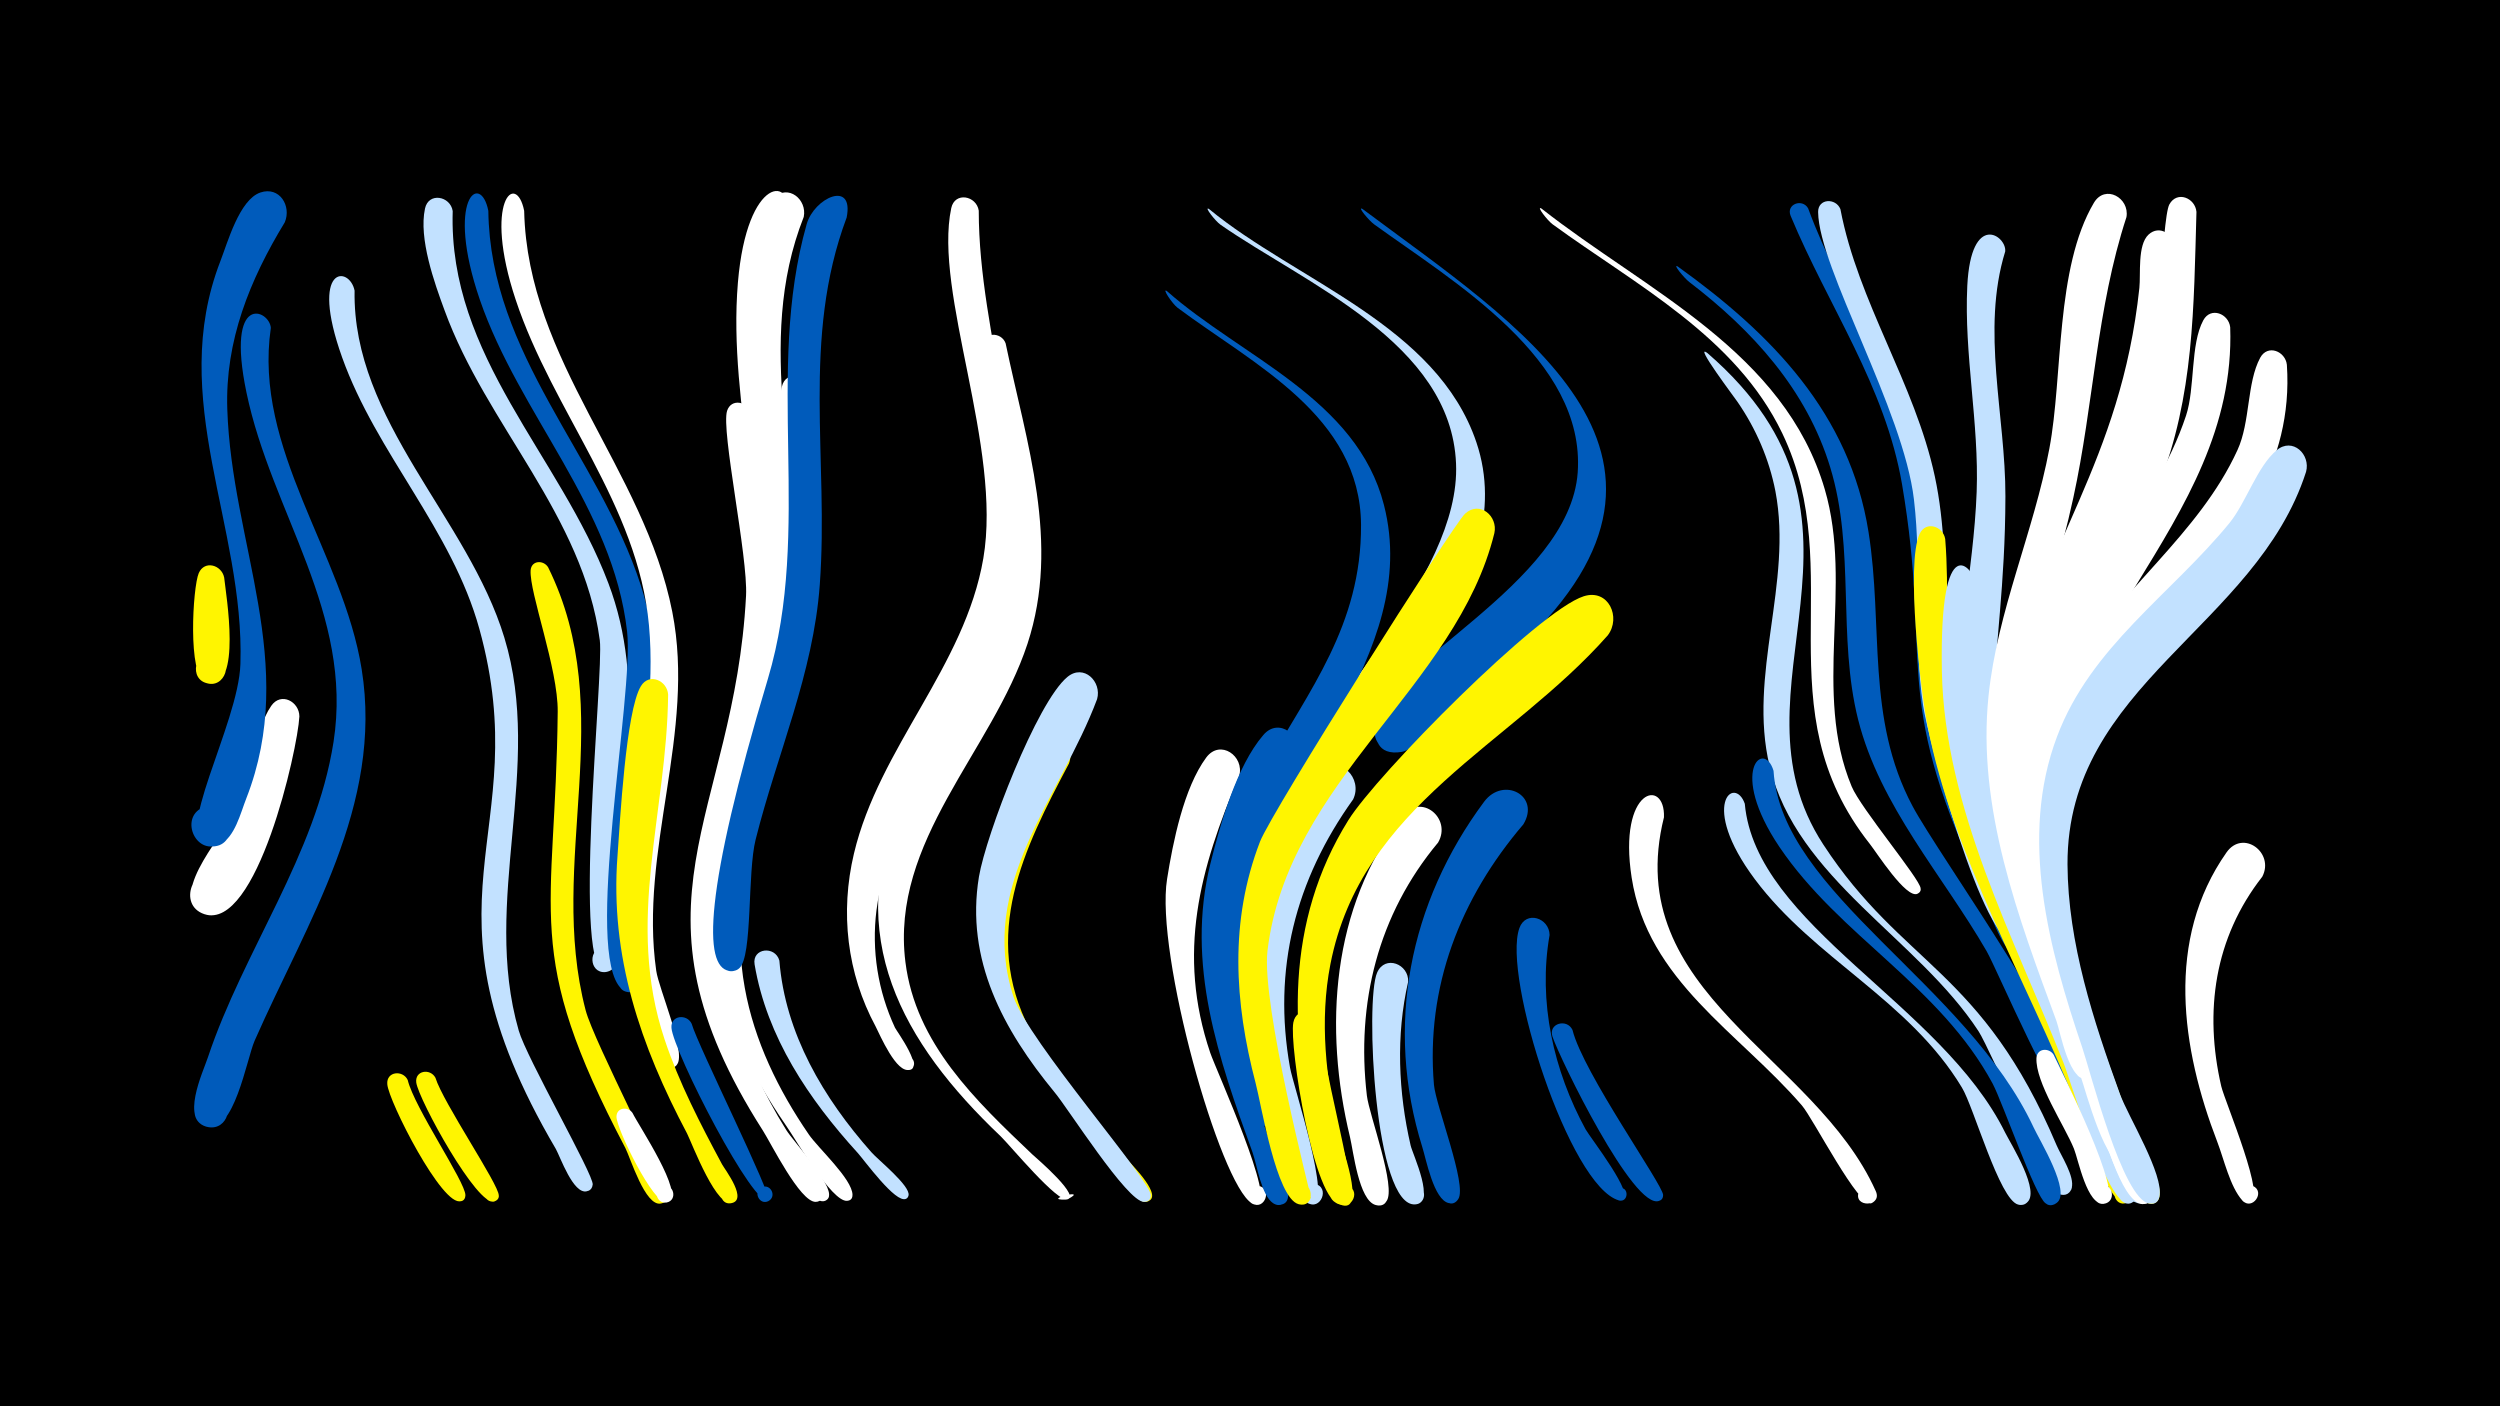 <svg width="1200" height="675" viewBox="-500 -500 1200 675" xmlns="http://www.w3.org/2000/svg"><path d="M-500-500h1200v675h-1200z" fill="#000"/><path d=""  fill="#005bbb" /><path d=""  fill="#fff" /><path d=""  fill="#fff500" /><path d=""  fill="#005bbb" /><path d=""  fill="#fff500" /><path d=""  fill="#c2e1ff" /><path d=""  fill="#005bbb" /><path d="M-392.4-222.8c0.9 8.5 8.6 53.4-7.5 50.9-10-1.5-6.7-17.1 3.1-14.5 9.8 2.6 4.8 17.8-4.6 14.1-8.6-3.3-6.1-45.9-3.2-52.6 2.8-6.4 11-3.9 12.2 2.1z"  fill="#fff500" /><path d=""  fill="#c2e1ff" /><path d="M-370-342.6c-8.5 58.2 34.7 108.1 43.6 163.8 10.5 65.3-26.3 121.3-51.4 178.4-3.8 8.7-9.9 45.2-23.2 41.2-10.6-3.2-4.7-19.7 5.6-15.3 8.7 3.7 4.7 17.3-4.7 15.5-13.8-2.6-2.4-26.5-0.1-33.5 17.2-51.5 51.8-97 60.3-151.4 9.6-61.8-29.8-110-41.8-167.7-10.1-48.5 11.1-39.8 11.7-31z"  fill="#005bbb" /><path d="M-356.3-156.1c-0.8 16-20.5 103.2-45.6 94.9-13.3-4.4-5.2-25 7.5-19.2 12.7 5.8 2.5 25.4-9.5 18.2-15.2-9.1 13.1-40 17.8-49.4 7.2-14.4 7.8-37.3 16.3-49.6 4.7-6.8 13.5-2 13.5 5.1z"  fill="#fff" /><path d=""  fill="#fff" /><path d="M-329.8-360.5c-1.1 62.6 54.5 109.2 71.9 166.6 19 62.4-11.1 126.2 6.9 188.6 3.7 13 36.1 69.4 35.5 73.9-0.9 6.9-11.5 1-6.1-3.4 4.6-3.8 9.1 5.1 3.3 6.6-6.5 1.7-12.8-16.6-14.9-20.3-71.1-121.1-9.1-149.8-36.7-249.6-13.2-47.8-49.4-84.2-65.9-130.4-15.9-44.6 3.6-44 6-32z"  fill="#c2e1ff" /><path d="M-363.3-393.3c-16.8 27.6-28.7 56.9-27.6 89.7 2.1 64.7 34.4 122.2 9.1 186.9-2.7 6.8-5.5 18.8-12.8 22.1-12.1 5.4-19.6-14.1-7-18.2 14.8-4.8 17.2 20.9 1.9 19-18.7-2.3 14.2-58.2 15.1-87.5 2.1-66.6-35.3-127-9.6-193.4 3.4-8.7 9.1-29.5 19.2-32.9 9.2-3.1 15 6.5 11.7 14.3z"  fill="#005bbb" /><path d="M-304.3 18.4c3.2 13.3 27.7 48.9 27.7 55.3-0.1 5.8-9.3 1.9-5.4-2.3 3.4-3.5 7.9 3.3 3.3 5.1-8.8 3.3-34.9-48.1-35.4-56.1-0.5-6.2 7.5-6.9 9.8-2z"  fill="#fff500" /><path d="M-291 17.3c3.6 11.8 30.6 51.5 30.4 56.5-0.2 5.1-8.3 3-6-1.5 2.7-5.3 9.5 2.4 3.9 4.4-8 2.9-36.4-48.9-37.5-57.1-0.7-5.8 6.7-6.9 9.2-2.3z"  fill="#fff500" /><path d="M-282.7-398.7c-2.2 69.9 51.5 117.2 74.7 178.6 18.7 49.3 5.6 96.4 3 146.8-0.4 7 6.1 39-4.4 39.9-8 0.7-8.5-12-0.4-11.8 6.9 0.1 7.8 10.4 1 11.7-17.3 3.5-1.2-143.6-3.3-159.2-8-60.1-54.4-103.1-74.5-158.3-4.9-13.3-12.5-34.5-9.4-48.9 1.7-8 12.2-6 13.3 1.2z"  fill="#c2e1ff" /><path d="M-265.6-398.8c0.9 69.1 52.9 117.1 73.2 179.8 16.8 51.9-1 101.1-2.3 153.5-0.2 7.2 7.6 40.3-2.4 41.6-8.9 1.2-7.7-13.6 0.9-11 8.6 2.6 1.3 15.6-5.4 9.6-18.6-16.6 6.1-141.1 2.6-171.6-6.8-59.8-51.7-104-70.7-159.3-16.7-48.8 0.4-61.5 4.1-42.6z"  fill="#005bbb" /><path d="M-248.4-398.8c1.6 72.2 57.6 123.9 71.1 192.5 11.4 58-16 114.3-7.7 172.3 1.2 8.5 14.3 38.6 10.1 44.8-4.1 6-12.4-2.8-6.2-6.5 6.2-3.7 10.1 7.7 2.8 8.5-8.7 0.9-13-24.8-14.6-30.7-17.8-62.3 10.1-120 4.4-182-5.3-58-46.2-102.5-64-156.3-15.8-47.6 0.3-61.8 4.1-42.6z"  fill="#fff" /><path d="M-236.9-227.7c34.4 69.7-0.7 141 18 212.6 4 15.3 40.3 84.1 39.3 89.5-1.2 6.4-11.1 2.2-7.3-3.1 4.4-6.2 11.6 4.9 4.1 6.4-7.5 1.5-14.6-21.9-17-26.6-49.9-94.9-33.5-110.5-32.5-209.5 0.2-20.7-13.7-57.2-13-67.9 0.4-4.8 6.2-5 8.4-1.4z"  fill="#fff500" /><path d=""  fill="#fff500" /><path d=""  fill="#c2e1ff" /><path d="M-196.4 34.2c2.9 6 25.3 39.3 17.2 42.7-5.1 2.2-8.2-6-2.8-7.6 5.3-1.7 7.5 6.8 2 7.9-6.2 1.2-24.1-35.3-24.1-41.2 0.1-4.5 5.5-5 7.7-1.8z"  fill="#fff" /><path d="M-179.3-166.6c-0.6 57.2-20.7 108.6-1.7 165.5 7 21 17.2 40.6 27.6 60 1.3 2.4 13.1 17.7 3.9 18.7-4.6 0.5-6.1-6.2-1.7-7.6 4.3-1.5 7.2 4.7 3.3 7.1-7.6 4.6-19.9-28.2-22.3-33-22.3-42.1-37.1-85.1-33.4-133.3 1.2-16.3 4-69.4 11.2-81.4 4-6.7 12.7-2.7 13.1 4z"  fill="#fff500" /><path d="M-168-8.6c2.9 10.4 39.5 83.7 36.9 85.1-4.5 2.3-7.7-4.9-3.1-6.7 4-1.6 7 4.1 3.4 6.5-7 4.7-46-71.6-46.9-82.9-0.5-6.1 7.4-6.9 9.7-2z"  fill="#005bbb" /><path d="M-151.8-72.5c-5 41.1 7.6 80.3 29.2 114.9 3.4 5.5 22.6 26.2 20.4 32.1-1.7 4.7-8.7 0.3-5.2-3.3 3.5-3.5 8 3.4 3.4 5.2-5 1.9-9.6-9.3-11.5-11.9-27.7-38.2-51.2-80.2-51-128.8 0-11.3 13.8-24.5 14.7-8.2z"  fill="#fff" /><path d="M-139.7-302c6.6 40.7 15.5 80.2 9.3 121.7-7.7 52.1-32.5 100.7-22.8 154.5 4.2 23.5 14 45.6 26.2 65.9 4.4 7.4 21.9 25.7 21.6 33.7-0.2 6-9.7 1.8-5.4-2.4 4.3-4.2 8.3 5.4 2.3 5.5-7.5 0.1-21.5-28.3-25.3-34.2-69.8-109.2-13.7-149.8-8.1-256.7 1-18.8-12.1-79.5-9.1-88.8 2-6.1 9.7-4.5 11.3 0.8z"  fill="#fff" /><path d="M-125.9-38.9c2.8 35.1 21.2 66 44.1 91.9 3.1 3.6 18.9 16.2 17.9 20.8-0.8 3.7-6.5 1.1-4.3-2 2.3-3 6.4 1.8 3 3.6-4.8 2.5-20.1-18.7-23.1-22-23.4-25.7-43.6-55.5-49.5-90.5-1.3-7.9 9.9-9.1 11.9-1.8z"  fill="#c2e1ff" /><path d="M-111.5-313.2c0.1 43.3 6.7 85.5-2.1 128.5-10.9 53.2-39.1 103.1-28.9 158.9 4.6 25.5 16.1 49 30.7 70.3 4.4 6.5 20.9 21.4 21 29 0.1 5.4-8.6 2.1-5-1.9 3.6-4 7.7 4.4 2.4 4.8-7.4 0.6-24.9-29.9-29.2-36-73.4-106.3-9.6-160.6-0.4-266.7 2.4-27.9-7.7-61.3-1.7-88.1 1.8-8 12.2-5.9 13.2 1.2z"  fill="#fff" /><path d=""  fill="#c2e1ff" /><path d="M-114.2-395.9c-24.3 61.6-0.5 123.6-4.5 186.8-3 48.5-26.1 92.6-30.7 140.7-0.8 8.3 6.7 55.6-3.2 54.2-7.2-1-5-12.2 2-10.5 8.2 2 2 14.7-4.7 9.3-4.5-3.6-4.7-14-5.6-19-9.9-53.2 12.2-100.7 23.4-151.5 13.3-60.2-7.7-118.8-1.1-179 1.2-10.5 1.9-32.4 10-40.2 7-6.7 16.1 0.9 14.4 9.2z"  fill="#fff" /><path d="M-122.2-395.8c-22.3 58.1-0.1 116.3 0.1 175.6 0.1 43-15.4 82-24.8 123.3-1.8 7.9-0.8 45.2-12.5 44.6-10.8-0.6-5.9-17.9 3.6-12.8 9.5 5.1-2.2 18.7-8.7 10.1-12-16 19.1-108.3 23.7-129.9 12.7-60.7-10.1-118.9-5-179.5 4.4-52.1 27.4-51.2 23.6-31.4z"  fill="#fff" /><path d="M-93.6-395.6c-21.8 58.2-8.5 116.2-12.9 176.2-3.1 42.8-20.5 81.3-30.8 122.4-4 15.8-1.4 56.2-7.8 61.6-7.4 6.3-15-7.9-5.7-10.5 9.4-2.6 10.3 13.5 0.7 11.9-12.3-2-12.1-37.4 18.7-140.2 21.5-72-1.7-146.5 18.6-218.2 3.6-12.7 22.8-21.4 19.2-3.2z"  fill="#005bbb" /><path d=""  fill="#fff500" /><path d="M-30.2-398.9c0 60.8 26.5 122.4 15.3 182.9-10.2 55.6-57.2 96.7-64.4 153-2.4 19.2 0.7 38.7 8.9 56.3 0.7 1.5 15.1 21.1 5.8 20.3-3.7-0.3-3.8-5.8-0.1-6.3 3.6-0.5 4.9 4.9 1.4 6.1-6.3 2.3-14.4-16.8-16.4-20.7-13.8-25.6-17.1-54.8-10.4-83 12.1-51 53.2-89.7 62.1-141.7 9.1-53.3-24-127.5-15.4-168.1 1.7-8 12.1-6 13.2 1.2z"  fill="#fff" /><path d="M-17.3-335.2c10 47.9 26.4 95.7 10.5 144.2-17 51.7-65.9 94.5-58.6 152.8 4.9 39.2 33.8 66.5 60.9 92.3 1.4 1.3 25 21.4 16 21.7-12.2 0.4 11.9-5.8 1-0.2-4.5 2.3-28-26.2-32.1-30.1-47.5-45.1-76.1-96.1-47.5-161.3 16.9-38.5 46.9-71.4 52.6-114.3 5.2-39.1-14.7-70.5-13.8-104 0.2-6.8 9-6.7 11-1.1z"  fill="#fff" /><path d=""  fill="#fff" /><path d="M13.1-133.5c-21.9 41.3-42.3 82.2-18.7 127.9 12.1 23.3 30.9 42.2 47.1 62.6 1.7 2.1 17.7 17.8 8.9 19.8-4.5 1-5.6-6.1-1-6.6 4.5-0.5 4.9 6.7 0.3 6.7-6.2 0-17.6-22.4-21.5-27.4-34.6-43.1-71-83.7-53.9-143.1 4.5-15.7 12-38.5 23-50.9 7.9-8.8 19.5 1.2 15.8 11z"  fill="#fff500" /><path d="M26.6-164.4c-17.6 47.1-57.7 89.2-40.1 142.9 6.9 21 66.2 88.4 65.9 95.3-0.3 6.2-10.2 1.7-5.6-2.6 4.5-4.3 8.5 5.8 2.3 5.7-8.1 0-36.5-45-42.9-52.6-24.6-29.9-42.9-63.5-36.3-103.5 3.3-19.8 27.8-83.9 42.5-95.9 7.8-6.4 16.6 2.3 14.2 10.7z"  fill="#c2e1ff" /><path d=""  fill="#fff500" /><path d="M80.3-399.7c42.1 34.7 109.4 55.7 128.4 112.1 22.1 65.8-51.2 129-80.1 181-4.1 7.4-14.6 47.2-28.2 36.2-6.6-5.3-1.8-16.3 6.6-15.1 9.8 1.4 9.4 16.2-0.5 17-19.4 1.5-1.3-33.3 1.5-39.5 22.8-50.4 93.3-114.5 90.9-169.5-2.4-58-72.5-86.4-113-114.6-2.6-1.8-8.2-9.1-5.6-7.6z"  fill="#c2e1ff" /><path d="M60.1-360.3c35.9 31.7 91.2 51.7 104.2 102.7 18.5 72.3-54.1 132.2-66.4 199.5-4.2 22.9 11.3 94.9 11.1 95.7-3 8.7-15.2-1.8-7-6.1 7-3.6 10.4 9 2.5 9.4-8.2 0.4-10.4-20.1-11.9-25.3-41-138.4 61.2-167.2 60.7-263.6-0.3-52.4-51.7-77.1-88.1-104.3-2.5-1.9-7.7-9.7-5.1-8z"  fill="#005bbb" /><path d="M154-399.7c73.4 54.9 174.4 116.8 76.1 209.5-9.4 8.9-47.7 49.5-57.2 51.1-24.1 4.2-8.1-37.2 6.9-17.9 12.8 16.4-22 26.5-20 5.8 2.9-29.7 93.6-67.9 97.5-122 3.8-54.4-60-91.8-97.7-119.1-2.5-1.8-8.4-8.9-5.6-7.4z"  fill="#005bbb" /><path d="M94.8-127.5c-19 44.7-30 85.1-13.9 132.8 2.9 8.5 32.3 73 22.4 73-6.2 0-5.7-9.8 0.5-9.1 7.2 0.8 3.4 12.2-2.9 8.4-15.3-9.2-46.5-119.8-40.7-155.7 2.8-17.6 8-43.7 18.8-58.3 6.7-9 18.5-0.6 15.8 8.9z"  fill="#fff" /><path d=""  fill="#fff500" /><path d="M122.2-136.7c-22.5 44.5-39.5 86.4-27.6 136.8 4.6 19.5 11.6 38.5 18.4 57.4 1.1 3 11 21 0.6 20.8-6.4-0.2-5.6-10.3 0.8-9.4 7.5 1 3.2 12.7-3.2 8.7-5.8-3.7-7.8-18.4-10-24.5-16.3-45-32.2-90.4-20.2-138.6 4.7-18.8 12.5-46.7 25.4-61.7 7.6-8.9 19.3 0.7 15.8 10.5z"  fill="#005bbb" /><path d="M133.8-8.3c0 16.1 16.8 75.8 14.3 83.1-2.6 7.4-13.7 0.6-8.3-5 6.4-6.6 13 8 3.8 8.3-12.8 0.6-24.9-76.5-22.8-87.3 1.5-7.9 11.8-6.1 13 0.9z"  fill="#fff500" /><path d="M149.5-116.3c-27.8 38.8-38.7 81.6-30.3 128.7 1.5 8.5 20.6 66.2 10.7 65.7-6.7-0.4-5.5-10.8 1.1-9.8 7.7 1.3 2.9 13.3-3.6 8.9-6.5-4.4-8.3-21.9-10.4-28.8-14.8-49.7-26.6-137.6 16.9-178 9.2-8.5 20.5 3.2 15.6 13.3z"  fill="#c2e1ff" /><path d=""  fill="#005bbb" /><path d="M175.9-28.7c-5.9 25.7-4.7 53 1.2 78.5 0.9 4.1 12.6 28.5 1.8 28.3-6.3-0.1-5.6-10.1 0.7-9.2 5.4 0.7 5.2 8.8-0.2 9.2-19.6 1.8-24.2-98-18.4-111.2 3.8-8.8 15.4-4.1 14.9 4.4z"  fill="#c2e1ff" /><path d="M190.3-95.6c-28.9 34.6-39.4 77.1-34.2 121.5 1.1 9.3 14.3 44.2 9.4 50.7-4.6 6.2-13-3.6-6.2-7.2 8-4.3 9.7 11.4 1 9-8.1-2.2-10.7-26-12.3-32.6-12.6-52-9.1-110.7 25.3-154.2 8.8-11.1 23.7 1.2 17 12.8z"  fill="#fff" /><path d="M239.9-399.9c50.2 39.5 116.6 68.5 136 134.8 13.7 46.7-6 97.3 12.9 142.6 4.3 10.4 32.8 44.4 33.1 48.9 0.3 4.2-6.6 3.1-5.1-0.7 1.8-4.6 8 1.2 3.6 3.3-5.4 2.6-19.7-19.9-22.8-23.8-51.8-65.4-10-130.2-42.1-197.2-22.3-46.5-70.3-71.2-110.2-100.3-2.5-1.8-8.2-9.2-5.4-7.6z"  fill="#fff" /><path d="M217.3-244.1c-18.1 73.7-99.1 118.7-108.9 200.4-3.1 25.9 21 117.9 20.8 118.5-2.8 8.6-14.9-1.5-6.9-5.8 8-4.3 9.8 11.3 1 9-10.7-2.9-17.9-48-20.6-58.1-10.2-38.9-12.6-77.7 2.1-115.9 5.5-14.3 92.6-152 98.4-157.4 7.1-6.5 15.9 1.2 14.1 9.3z"  fill="#fff500" /><path d="M231.2-104.3c-30.3 35.5-46.9 78-42.9 125 0.9 10.1 16 48.1 11.7 54.8-4.4 6.9-12.7-4.6-4.8-6.6 6.7-1.7 7.1 9.8 0.3 8.6-7.3-1.4-11-21.3-12.8-26.9-18.1-58-6.3-117.4 29.7-165.8 9.2-12.3 27.2-2.9 18.8 10.9z"  fill="#005bbb" /><path d="M243.8-51.2c-5.6 32 1.9 65.1 17.3 93.3 2.3 4.1 24.4 32.3 17.6 34.1-3.9 1.1-5.3-5.2-1.3-5.9 4.7-0.8 4.3 7.1-0.3 5.9-23.7-6.6-56.1-107.5-47.8-130.7 3.1-8.7 14.4-4.9 14.5 3.3z"  fill="#005bbb" /><path d="M254.8-5.6c5.1 20.5 43.4 74.3 43.5 79.2 0 5.5-8.9 2-5.2-2 3.2-3.5 7.7 3 3.3 4.8-12.1 4.9-47.7-68.3-51.2-78.8-2.2-6.4 7-8.9 9.6-3.2z"  fill="#005bbb" /><path d="M271.7-195c-46.9 53.1-118.1 81.1-133.1 157.8-5.3 27.1-2.1 55.1 3.9 81.8 0.7 3 14.3 39 0.8 33.6-6.2-2.5-1.7-12.1 4.2-8.9 5.9 3.2 0.4 12.2-5.1 8.4-6-4.2-7.6-20-9.4-26.5-14.6-53.6-16.1-108.9 14.2-157.5 13.7-22 91.3-100.6 113-107.5 11.9-3.8 18.1 10.2 11.5 18.8z"  fill="#fff500" /><path d=""  fill="#c2e1ff" /><path d="M298.7-107.7c-21.1 84.7 72.4 114 101.7 179.5 3.3 7.5-10.9 8.1-8.2 0.3 2.7-7.7 13.4 1.6 6.2 5.4-5.9 3-28.1-40.7-33.5-46.9-30.2-35-74-59.8-81.7-109.3-6.7-43.2 16.2-48.1 15.5-29z"  fill="#fff" /><path d="M305.3-372.1c45 32.3 82.6 70.6 91.6 127.5 7.2 45.2-1.3 89.4 21.1 131.5 12.2 23.1 84.4 123.3 79.4 142.6-1.8 6.9-12.3 1.6-7.8-3.9 4.5-5.5 11.9 3.8 5.4 6.8-6.7 3.2-36.3-66.9-41.4-75.8-21.1-36.5-51.2-69.6-61.7-111.2-10-39.8-1.3-81.6-13.4-121.1-11.3-37.2-37.3-65.7-67.6-88.9-2.5-1.9-8.3-9-5.6-7.5z"  fill="#005bbb" /><path d="M319.6-330.5c94.3 81.6 6.2 160.4 55.6 235.9 38.1 58.3 76.2 59.9 112 144.4 2.1 4.9 8.8 15 7.2 20.5-2.1 7.1-12.9 1.2-8-4.4 4.9-5.6 12.2 4.3 5.4 7.3-5.9 2.6-36.2-69.1-42.1-78.2-29.2-44.7-87.3-73.1-100.3-127.3-10.5-43.9 11.2-87.7 2.8-131.9-3-15.4-9.3-30-18.2-42.9-0.9-1.4-21.6-28.8-14.4-23.4z"  fill="#c2e1ff" /><path d="M337.5-114.2c5.3 58.6 94.5 96.1 125 157.9 2.7 5.4 17.4 28.7 10.2 33.7-6.3 4.4-11.2-7.3-3.7-8.7 7.5-1.4 7.1 11.3-0.3 9.5-9-2.3-21.3-46.9-27-56.2-25.4-42.1-70.8-61.7-99.4-100-27-36.2-9.6-50-4.8-36.2z"  fill="#c2e1ff" /><path d="M351.3-130c3.7 58.8 92.6 102.1 124.9 171.3 2.7 5.9 18.2 31 11 36.1-7.1 5.2-10.9-9.7-2.1-8.5 7.5 1 3.2 12.7-3.2 8.7-4.9-3.1-20.6-48.3-25.4-57.4-25.5-47.3-73.3-70.6-102.4-113.7-24.8-36.9-7.3-51.7-2.8-36.5z"  fill="#005bbb" /><path d="M367.9-400c16.4 44.7 45.5 83.2 56.3 130.3 10.4 45.6 1 93 13.5 138.2 3 10.8 38.4 87.5 32.5 89.8-6.4 2.5-8.2-8.8-1.3-8.4 5.9 0.4 4.8 9.6-1 8.6-7.9-1.4-15.5-29.3-18.6-36-41.8-90.6-21.8-104.5-36.3-189.9-8.1-47.4-35.4-85.5-53.5-129-2.3-5.6 5.6-8.5 8.4-3.6z"  fill="#005bbb" /><path d=""  fill="#fff" /><path d=""  fill="#fff500" /><path d="M383.4-399.6c8.5 44.7 35.7 83.6 45.3 128.2 9.8 45.7 0.1 93 11.5 138.4 6.1 24.5 29.3 58.8 31.3 81 0.7 8.1-12.8 4.1-7.8-2.3 5-6.4 12.1 5.9 4.1 7-15.7 2.3-42.6-99.3-44.7-114-4.9-32.8-0.5-66-4.4-98.9-5-42.9-45.7-111.2-46-138-0.1-6.6 8.5-6.9 10.7-1.4z"  fill="#c2e1ff" /><path d=""  fill="#c2e1ff" /><path d="M433.7-241.3c2 24.7-0.2 49.4 1.6 74.1 3.9 56.2 33.9 107.2 55.2 158.2 4 9.7 37.9 83.5 30.2 86.4-5.6 2.1-8.4-7-2.6-8.5 5-1.2 7.6 5.9 3.1 8.3-9.1 4.5-22.3-41.2-24.9-47.7-23.6-58.9-58.9-118.6-71.1-181.1-3.4-17.3-10.4-77.7-3.8-92.1 3-6.5 11.3-3.7 12.3 2.4z"  fill="#fff500" /><path d="M448-220.6c-5 107.7 19.8 148.1 58 245 3.3 8.4 23.4 44.1 18.9 51.3-3.7 5.9-12-2.3-6.1-6 5.9-3.8 9.9 7.1 3 8-10.2 1.4-27.7-58.5-31.3-67.5-23.7-60.1-57.1-122-58.4-187.9-1.3-71.5 15.5-48.6 15.9-42.9z"  fill="#c2e1ff" /><path d="M462.5-379.3c-11.7 37.9 0.2 78.9 0.1 117.6-0.2 86.4-19.6 112.9 12.9 202.5 6.1 16.9 48.7 113 46.4 122-1.8 6.9-12.3 1.6-7.8-3.9 5.3-6.4 12.3 6.2 4 7.3-9.5 1.2-22.1-45.6-25.1-53.4-20.1-51.7-46.1-105.4-51.6-161.2-3.9-38.9 6-76.8 7.4-115.5 1.2-33.1-6.1-65.9-4.5-98.9 1.8-36 19-24 18.2-16.5z"  fill="#c2e1ff" /><path d="M475.8-152c-16.9 88.7 51.3 186.5 54.9 224.9 0.8 8.1-12.8 4.1-7.7-2.3 5-6.4 12.1 5.8 4 7-14.6 2.2-74.9-169-66.4-231.6 1.4-10 15.2-7.6 15.2 2z"  fill="#c2e1ff" /><path d="M485.7 6.2c3.9 8.2 34.2 68.2 25.1 71.4-5.8 2-8.5-7.2-2.5-8.7 6-1.4 7.7 8.1 1.6 8.9-8.1 1-12.3-21.2-14.4-26.4-4.5-11.1-18.6-31.9-18-43.6 0.3-4.7 6-5 8.2-1.6z"  fill="#fff" /><path d="M504-139.6c-27.2 54.7-2.7 122 17.3 175 2.7 7.2 18.8 33.8 14.7 40.4-3.6 5.8-11.8-2-6.1-5.8 5.7-3.8 9.8 6.8 3.1 7.8-9.6 1.5-23.3-46.5-26.2-54.3-17.9-48.4-36.9-104.2-24.1-156.1 5.3-21.3 26.3-26.2 21.3-7z"  fill="#fff500" /><path d="M517.7-211.6c-41.7 64-42.6 120.8-19.6 192.4 8 24.9 17 49.6 26.9 73.9 1.3 3.2 13.8 22.8 3.6 23.2-5.9 0.3-5.8-9 0.1-8.7 6.9 0.5 3.7 11.4-2.4 8.2-10.5-5.7-18-39.8-22.2-50.7-21.2-55.4-46.3-118.9-34.1-179.2 4.5-22.2 15.2-55.6 32.1-71.8 8.9-8.6 20.3 2.8 15.6 12.7z"  fill="#fff" /><path d="M520.7-395.8c-14.4 44-15.7 89.8-25.5 134.7-11.7 54.5-35.1 103.1-25.1 160.2 5.5 31.6 16.6 62.2 27.6 92.2 1.2 3.3 14.1 26.6 2.9 26.4-5.5-0.1-6.2-8.2-0.9-9.3 5.4-1.1 7.8 6.7 2.9 8.9-9.1 4-13.7-22.4-15.5-27.2-18.3-49.7-38.2-102.2-32.6-156.1 4.2-40.7 21.7-78.7 29.2-118.7 6.6-35 2.8-86.6 21.4-118 5.4-9 17.2-2.3 15.6 6.9z"  fill="#fff" /><path d="M543.7-381.3c-4.1 40.7-7.9 80.8-22 119.5-20.5 56-53.7 102.9-45.5 165.3 5.4 41.6 21 82 35.6 121.1 1.6 4.3 18.2 34.1 6.8 34.3-5.2 0.1-6.2-7.7-1.1-8.9 5.1-1.2 7.7 6.2 3 8.4-9.3 4.5-19.6-35.9-21.8-41.8-21.7-57.7-47.3-121.8-34-184.5 14.9-70.6 53.2-109.7 62.2-193.9 0.7-6.6-1-20.6 4.4-25.6 5.3-4.9 12.2-0.1 12.4 6.1z"  fill="#fff" /><path d="M554.3-398.3c-1.3 45.1-1.1 88.8-18.2 131.3-19.3 48.3-55.5 89.7-58.4 143.6-1.7 31.8 6.4 63.3 15.9 93.4 1.2 3.9 12.8 26 1.4 25.4-5.6-0.3-6.2-8.7-0.6-9.6 6.5-1.1 7.7 9.2 1.1 9.6-8.9 0.5-12.9-26.7-14.7-32.7-46.6-147.9 11.9-144.7 48.8-264.1 6.5-21 7.9-93.7 11.7-100.5 3.7-6.7 12.4-3.1 13 3.6z"  fill="#fff" /><path d="M570.5-342.9c3.3 95.8-94.1 151.9-88.5 246.5 2.5 41.7 17.5 82.7 31.9 121.6 3.9 10.6 21.4 38.8 19 49.3-1.8 7.9-13.3-0.1-6.6-4.6 6.7-4.4 9.6 9.3 1.7 7.8-11.9-2.1-26.2-58-30.2-68.9-21-58.1-42.6-122.8-19.2-183.5 17.5-45.3 55.3-79.4 70.7-125.8 4.4-13.3 2-34.2 8.3-45.8 3.6-6.6 12.2-3.1 12.9 3.4z"  fill="#fff" /><path d="M585.9-79.2c-23 29.4-28 64.7-19.7 100.6 1.7 7.3 22.6 56 13.5 56.2-7 0.2-4.8-11.2 1.6-8.4 6.4 2.8-0.3 12.2-5 7-5.9-6.6-8.8-19.8-12-28.1-17.3-44.9-25-97 4.4-138.9 7.9-11.3 23.2 0.1 17.2 11.6z"  fill="#fff" /><path d="M597.7-324.9c6.5 96.3-108.4 136-109.3 229.8-0.4 39.7 13 79.2 26.2 116.2 4.1 11.5 22.9 41.7 20.3 53-1.8 7.8-13.3-0.1-6.6-4.5 6.7-4.5 9.6 9.2 1.6 7.8-11.9-2.1-26-57.4-29.8-68.4-21.3-60.4-40.3-128.3-5.6-187.5 22.4-38.3 60.9-64.8 79.5-105.5 6.2-13.5 4.4-32.2 10.9-44.3 3.6-6.6 12.1-3.1 12.8 3.4z"  fill="#fff" /><path d="M606.9-273.5c-24 74.6-114.8 102.2-114.5 188.4 0.2 37.7 12.5 75.2 25.2 110.3 3.9 10.7 21.3 38.8 18.9 49.3-1.8 7.8-13.3-0.1-6.6-4.6 6.7-4.5 9.6 9.2 1.7 7.8-12.8-2.2-28.1-63.1-32.1-74.8-16-47.3-30.5-100.7-12.1-149.4 16.2-43.1 54.6-68.1 82.7-102.4 8-9.8 13.4-27.3 22.7-35 7.7-6.4 16.4 2.1 14.1 10.4z"  fill="#c2e1ff" /><path d=""  fill="#fff500" /><path d=""  fill="#005bbb" /><path d=""  fill="#c2e1ff" /><path d=""  fill="#fff" /><path d=""  fill="#fff500" /><path d=""  fill="#005bbb" /></svg>